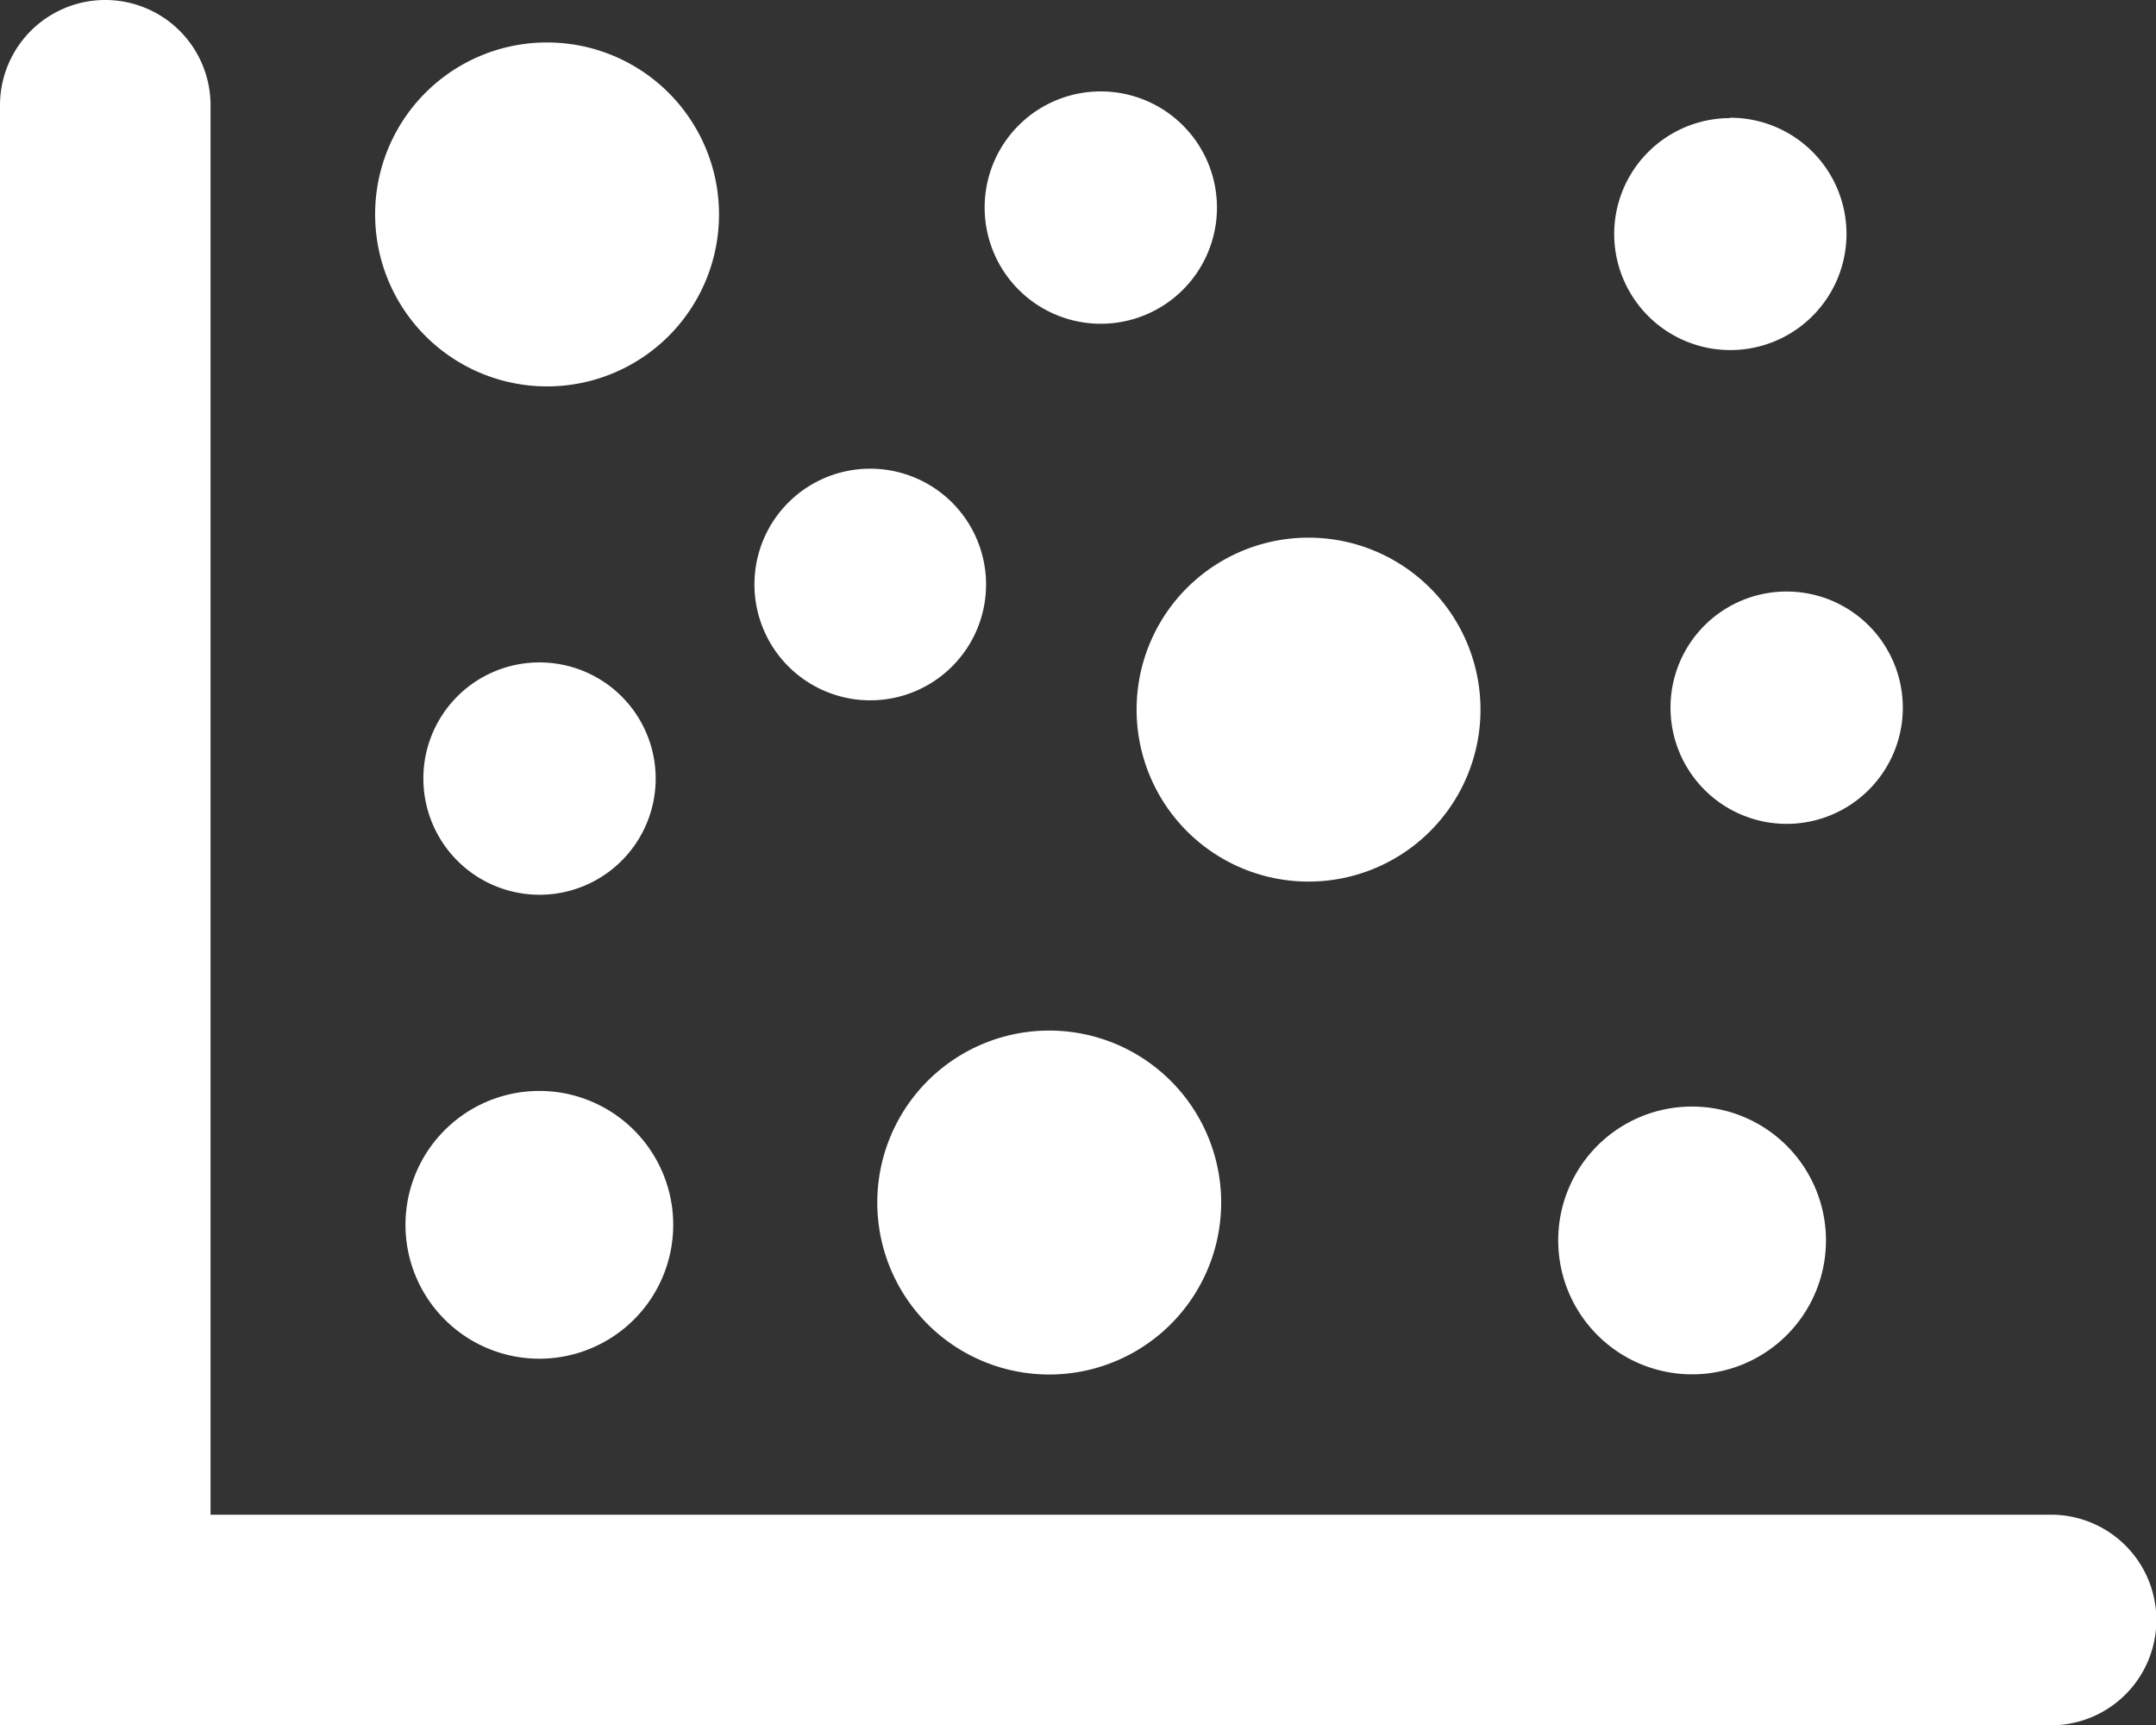 <svg  id="Layer_1" fill ='white' data-name="Layer 1" xmlns="http://www.w3.org/2000/svg" viewBox="0 0 122.88 98.31"><rect x="0" y="0" width="122.88" height="98.31" fill="#333333" stroke="none"/><defs><style>.cls-1{fill-rule:evenodd;}</style></defs><title>heatmap</title><path class="cls-1" d="M0,6A6,6,0,0,1,12,6V86.32h104.9a6,6,0,0,1,0,12H0V6ZM31.18,2.42a9.8,9.8,0,1,1-9.8,9.8,9.79,9.79,0,0,1,9.8-9.8Zm-.44,35.33a6.62,6.62,0,1,1-6.61,6.61,6.61,6.61,0,0,1,6.61-6.61Zm32-32.54a6.62,6.62,0,1,1-6.62,6.61,6.61,6.61,0,0,1,6.62-6.61ZM59.8,58.73A9.8,9.8,0,1,1,50,68.52a9.8,9.8,0,0,1,9.79-9.79Zm36.64,4.33a7.63,7.63,0,1,1-7.63,7.63,7.62,7.62,0,0,1,7.63-7.63ZM74.58,30.64a9.8,9.8,0,1,1-9.8,9.79,9.79,9.79,0,0,1,9.8-9.79ZM30.74,62.17a7.63,7.63,0,1,1-7.63,7.63,7.63,7.63,0,0,1,7.63-7.63Zm71.09-28.46a6.62,6.62,0,1,1-6.62,6.61,6.61,6.61,0,0,1,6.62-6.61Zm-52.2-7A6.6,6.6,0,1,1,43,33.3a6.59,6.59,0,0,1,6.59-6.59Zm48.94-20A6.62,6.62,0,1,1,92,13.34a6.61,6.61,0,0,1,6.61-6.61Z"/></svg>